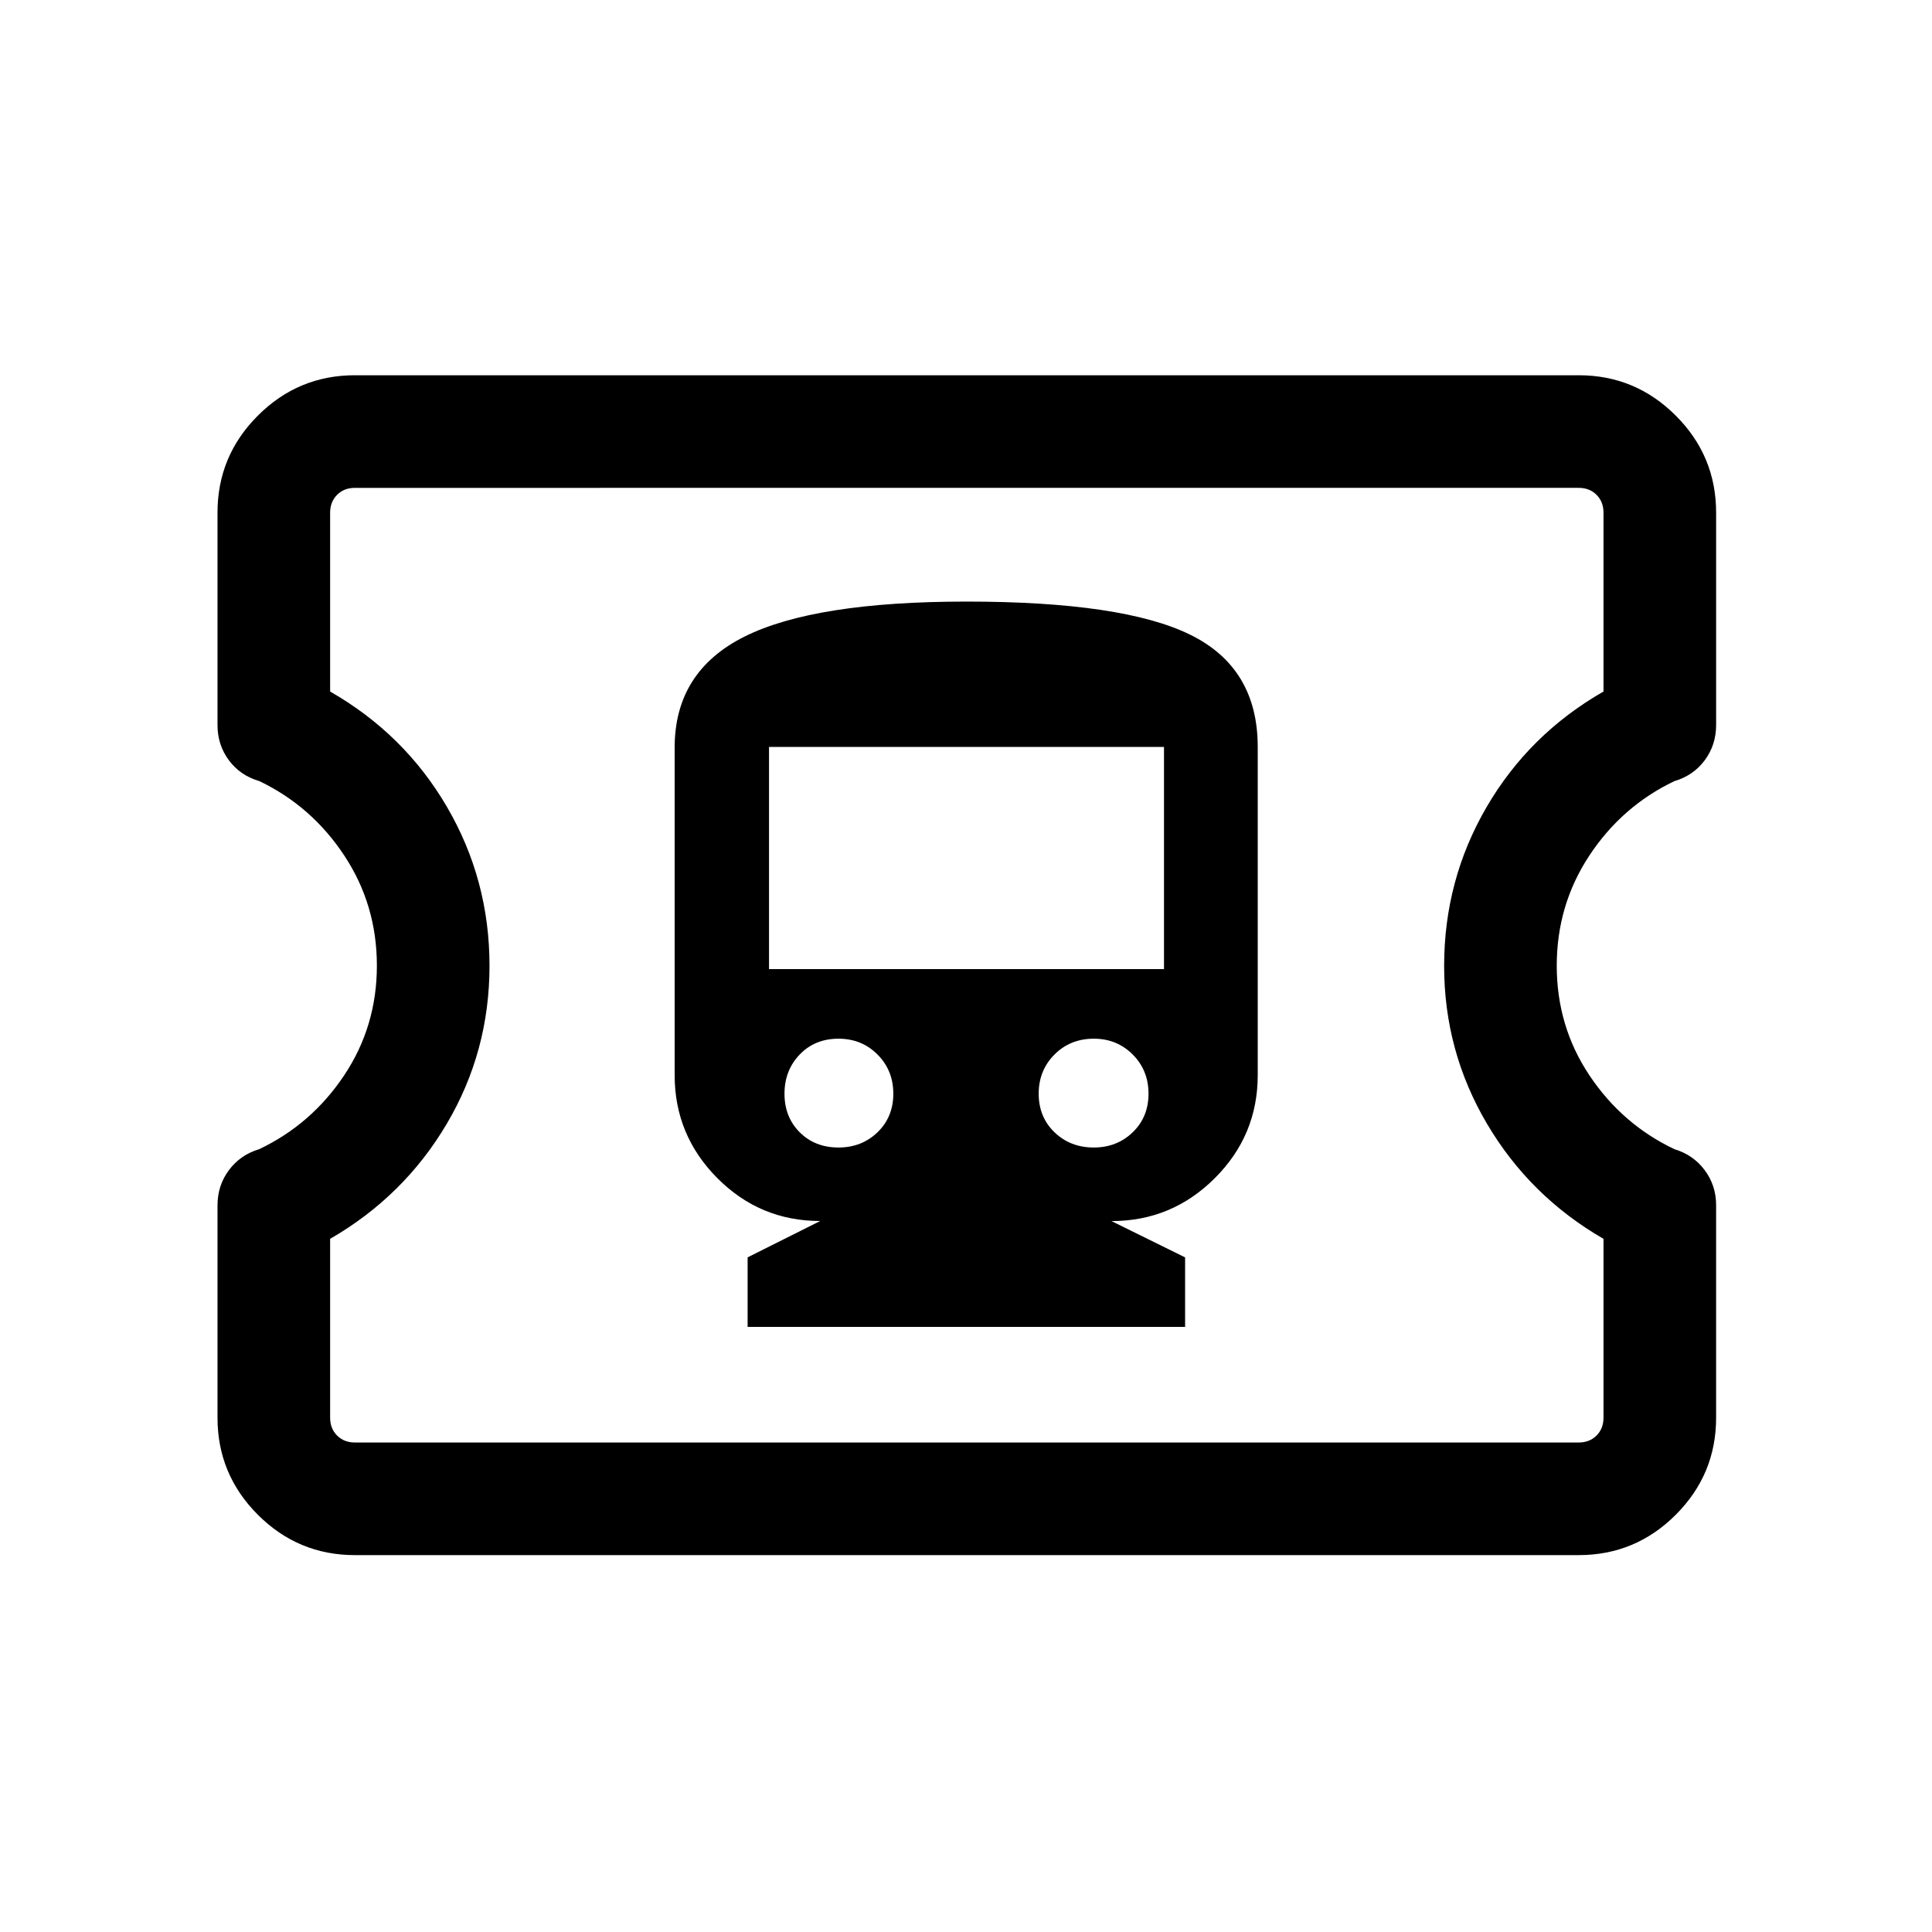 <svg xmlns="http://www.w3.org/2000/svg" height="24" viewBox="0 -960 960 960" width="24"><path d="M371.49-300.66h217.38v-34.55l-36.58-18.04q29.97 0 51.32-21.3 21.35-21.29 21.35-51.19v-163.11q0-39.23-33.47-55.73t-111.27-16.5q-75.26 0-110.12 17.32-34.87 17.32-34.87 55.28v162.71q0 29.83 21.19 51.15 21.19 21.33 51.14 21.33l-36.07 18.06v34.57Zm45.16-89.15q-11.74 0-19.29-7.58-7.55-7.57-7.55-19.16t7.55-19.46q7.55-7.87 19.29-7.87 11.54 0 19.39 7.87 7.84 7.87 7.84 19.46t-7.84 19.16q-7.85 7.58-19.39 7.58Zm126.85 0q-11.69 0-19.54-7.58-7.84-7.57-7.84-19.16t7.84-19.46q7.85-7.87 19.54-7.87 11.5 0 19.35 7.87 7.84 7.87 7.84 19.46t-7.84 19.16q-7.85 7.58-19.35 7.58Zm-161.38-88.65v-110.39h196.26v110.39H382.12ZM176.35-187.27q-28.16 0-48.22-20.05-20.05-20.06-20.05-48.22v-105.5q0-9.92 5.67-17.52 5.67-7.61 14.99-10.4 26-12.33 42.27-36.7 16.26-24.36 16.26-54.52 0-30.17-16.18-54.68-16.18-24.52-42.18-36.99-9.52-2.77-15.18-10.38-5.65-7.62-5.65-17.46v-105.58q0-28.16 20.05-48.21 20.06-20.06 48.22-20.06h608.11q28.16 0 48.22 20.06 20.05 20.05 20.05 48.21v105.5q0 9.92-5.65 17.54-5.66 7.61-15.12 10.38-26.06 12.47-42.24 37.01-16.18 24.53-16.18 54.69 0 30.17 16.26 54.52 16.27 24.35 42.27 36.68 9.32 2.8 14.99 10.4 5.67 7.61 5.67 17.44v105.57q0 28.16-20.05 48.22-20.06 20.05-48.22 20.05H176.35Zm0-55.96h608.11q5.39 0 8.85-3.46t3.46-8.85v-88.88q-36.69-21.2-57.94-57.26t-21.25-78.37q0-42.68 21.09-78.91 21.1-36.23 58.1-57.42v-88.89q0-5.38-3.46-8.85-3.46-3.46-8.85-3.46H176.35q-5.39 0-8.85 3.46-3.46 3.47-3.46 8.85v88.89q37 21.19 58.09 57.39 21.1 36.2 21.1 78.84 0 42.65-21.25 78.59-21.25 35.94-57.94 57.14v88.88q0 5.39 3.46 8.85t8.85 3.46ZM480.5-480.5Z"/></svg>